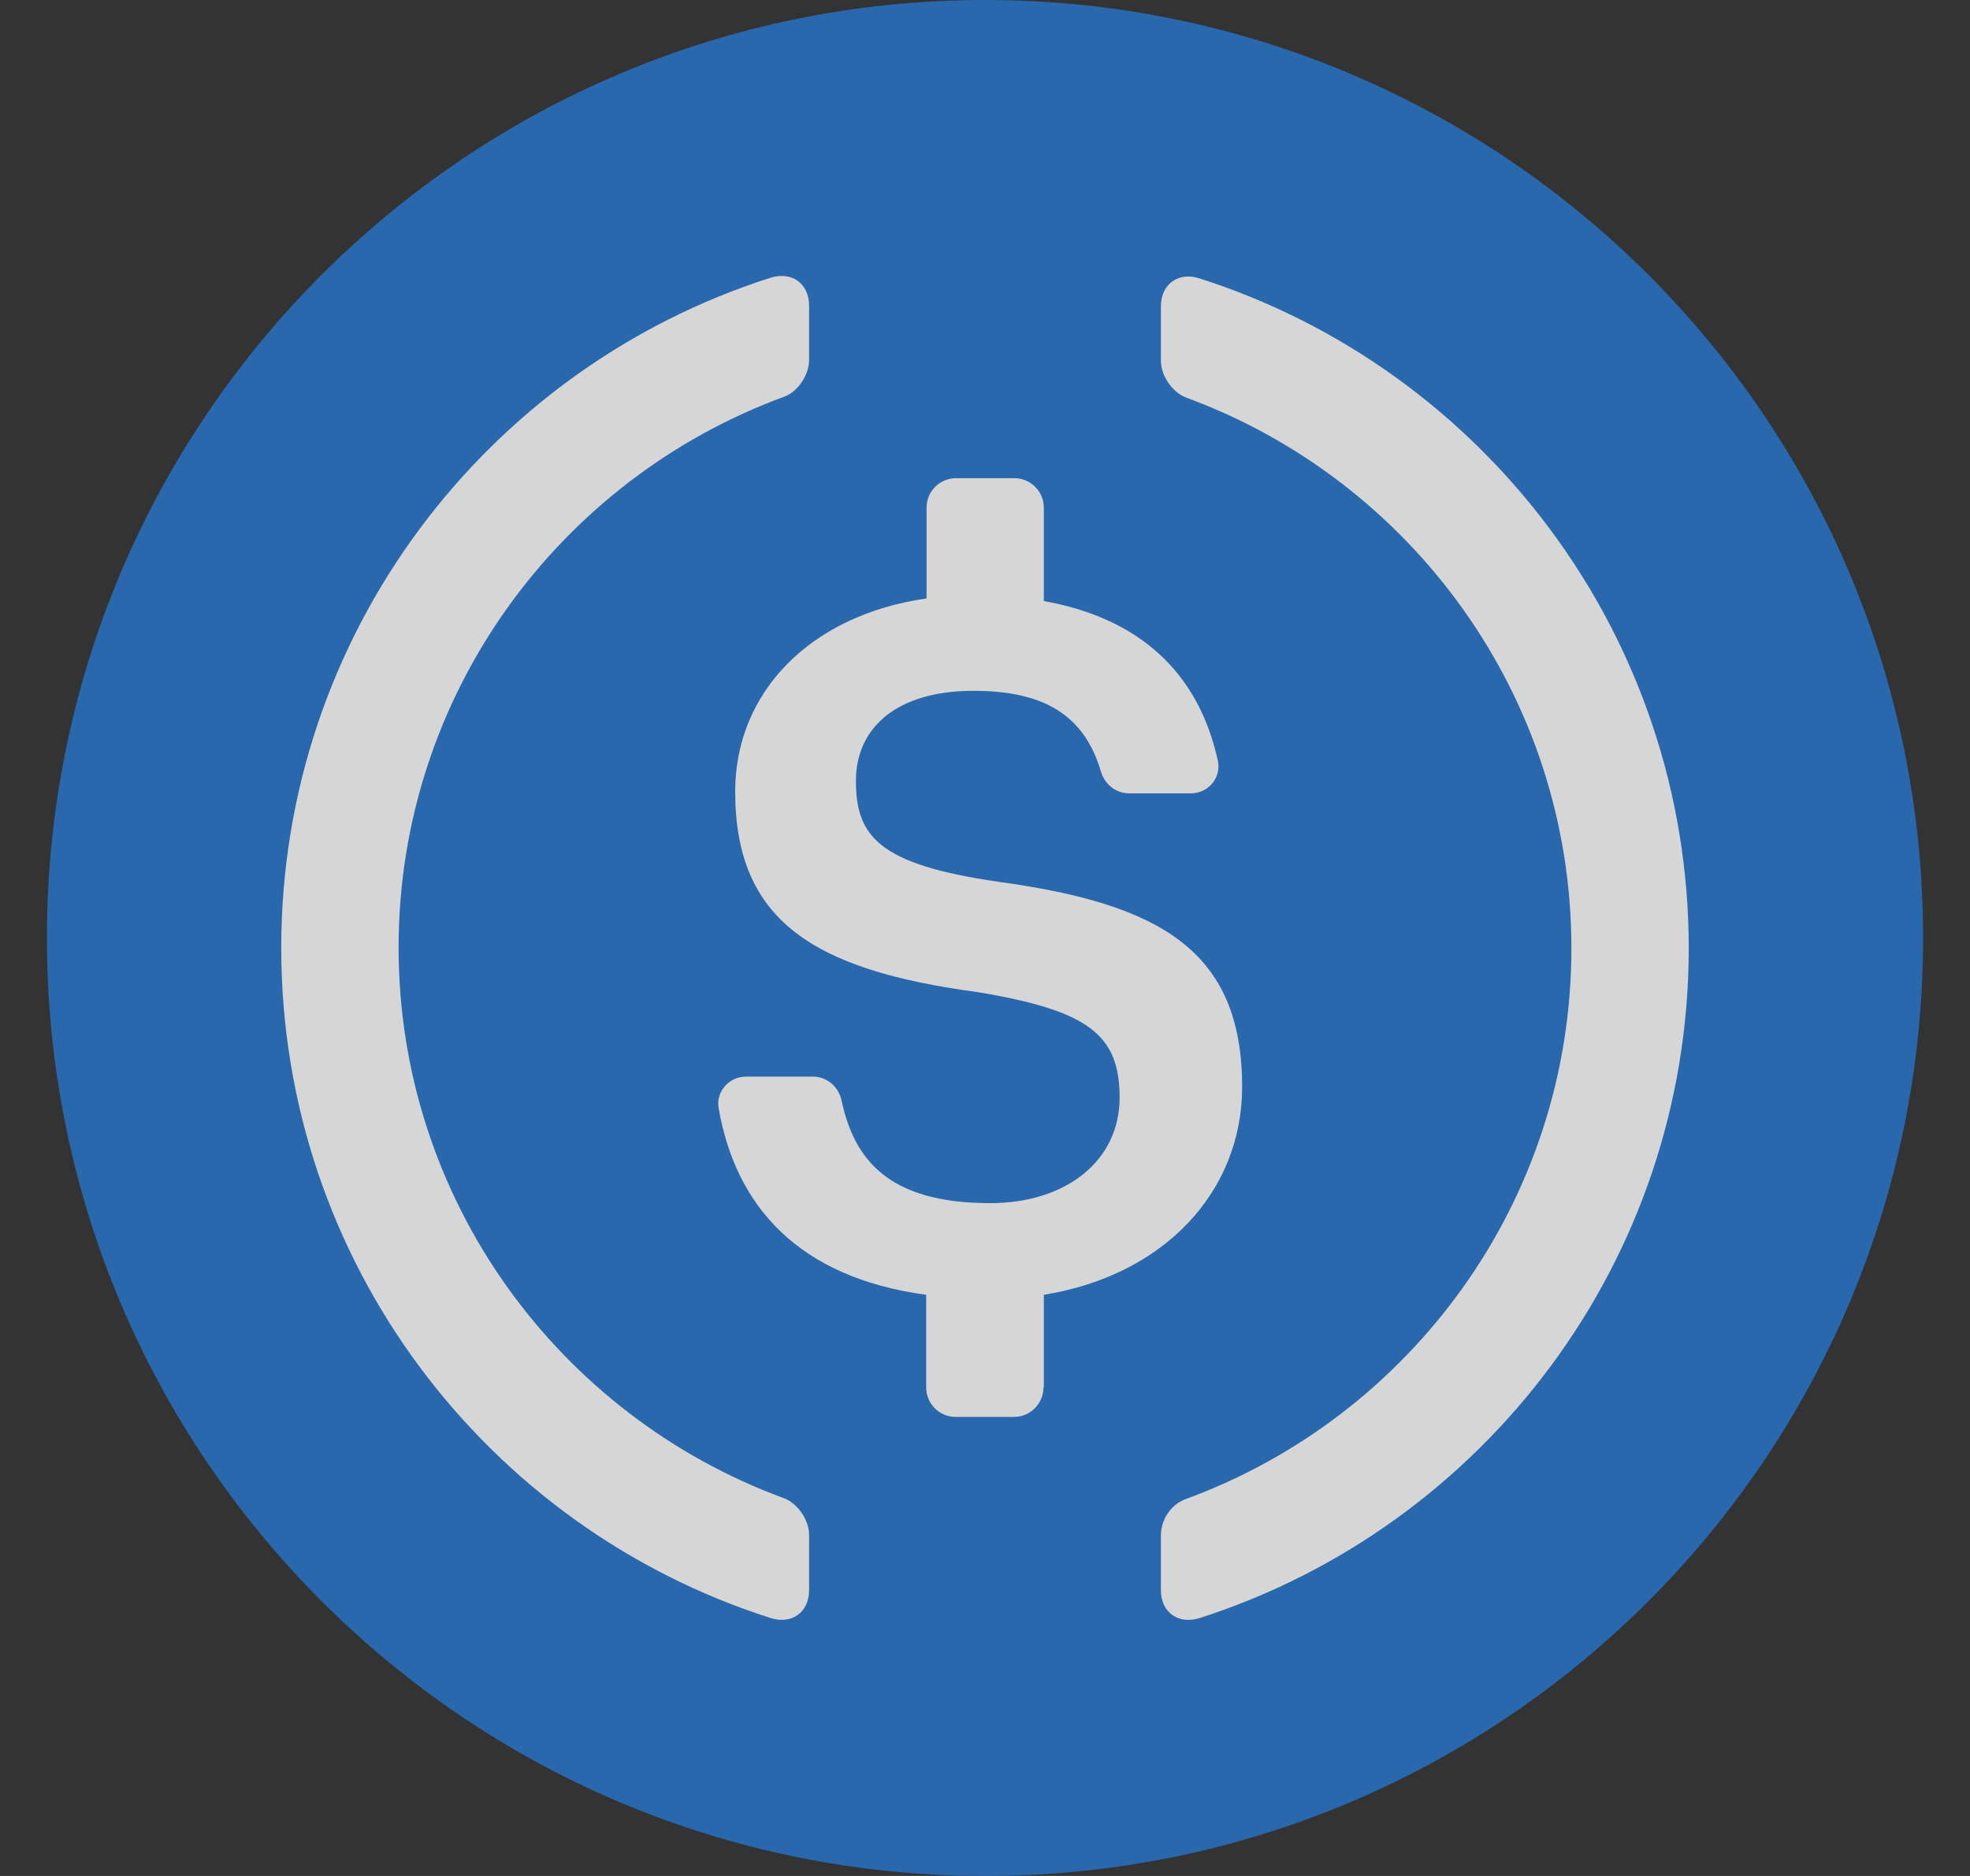 <svg width="21" height="20" viewBox="0 0 21 20" fill="none" xmlns="http://www.w3.org/2000/svg">
<rect x="0" y="0" width="21" height="20" fill="#333333" stroke="none"/>
<g opacity="0.8" clip-path="url(#clip0_2401_751)">
<path fill-rule="evenodd" clip-rule="evenodd" d="M10.5 6.10352e-05C16.023 6.10352e-05 20.5 4.477 20.5 10C20.5 15.523 16.023 20 10.5 20C4.977 20 0.5 15.523 0.5 10C0.5 4.477 4.977 6.10352e-05 10.5 6.10352e-05Z" fill="#2775CA"/>
<path fill-rule="evenodd" clip-rule="evenodd" d="M8.625 16.953C8.625 17.188 8.441 17.322 8.214 17.25C5.19 16.286 2.998 13.451 2.998 10.106C2.998 6.761 5.19 3.925 8.214 2.961C8.441 2.89 8.625 3.023 8.625 3.259V3.839C8.625 3.996 8.504 4.18 8.355 4.231C5.963 5.11 4.249 7.408 4.249 10.102C4.249 12.796 5.963 15.094 8.355 15.972C8.504 16.027 8.625 16.207 8.625 16.364V16.953Z" fill="white"/>
<path fill-rule="evenodd" clip-rule="evenodd" d="M11.123 14.792C11.123 14.965 10.982 15.106 10.81 15.106H10.186C10.014 15.106 9.873 14.965 9.873 14.792V13.804C8.508 13.62 7.841 12.855 7.661 11.816C7.629 11.639 7.771 11.478 7.951 11.478H8.665C8.814 11.478 8.939 11.584 8.971 11.733C9.104 12.353 9.461 12.827 10.555 12.827C11.363 12.827 11.935 12.376 11.935 11.702C11.935 11.027 11.598 10.772 10.414 10.576C8.665 10.341 7.837 9.811 7.837 8.439C7.837 7.38 8.637 6.557 9.877 6.38V5.412C9.877 5.239 10.018 5.098 10.19 5.098H10.814C10.986 5.098 11.127 5.239 11.127 5.412V6.408C12.135 6.588 12.774 7.16 12.982 8.109C13.022 8.29 12.88 8.458 12.696 8.458H12.037C11.896 8.458 11.778 8.364 11.736 8.227C11.559 7.623 11.127 7.365 10.378 7.365C9.551 7.365 9.124 7.765 9.124 8.325C9.124 8.917 9.367 9.215 10.637 9.4C12.355 9.635 13.241 10.125 13.241 11.588C13.241 12.698 12.418 13.596 11.127 13.804V14.792H11.123Z" fill="white"/>
<path fill-rule="evenodd" clip-rule="evenodd" d="M12.786 17.251C12.559 17.322 12.375 17.188 12.375 16.953V16.372C12.375 16.2 12.48 16.039 12.645 15.98C15.037 15.102 16.751 12.804 16.751 10.11C16.751 7.416 15.037 5.118 12.645 4.239C12.496 4.184 12.375 4.004 12.375 3.847V3.267C12.375 3.031 12.559 2.894 12.786 2.968C15.81 3.933 18.002 6.769 18.002 10.114C17.998 13.451 15.81 16.282 12.786 17.251Z" fill="white"/>
</g>
<defs>
<clipPath id="clip0_2401_751">
<rect width="20" height="20" fill="white" transform="translate(0.5)"/>
</clipPath>
</defs>
</svg>

